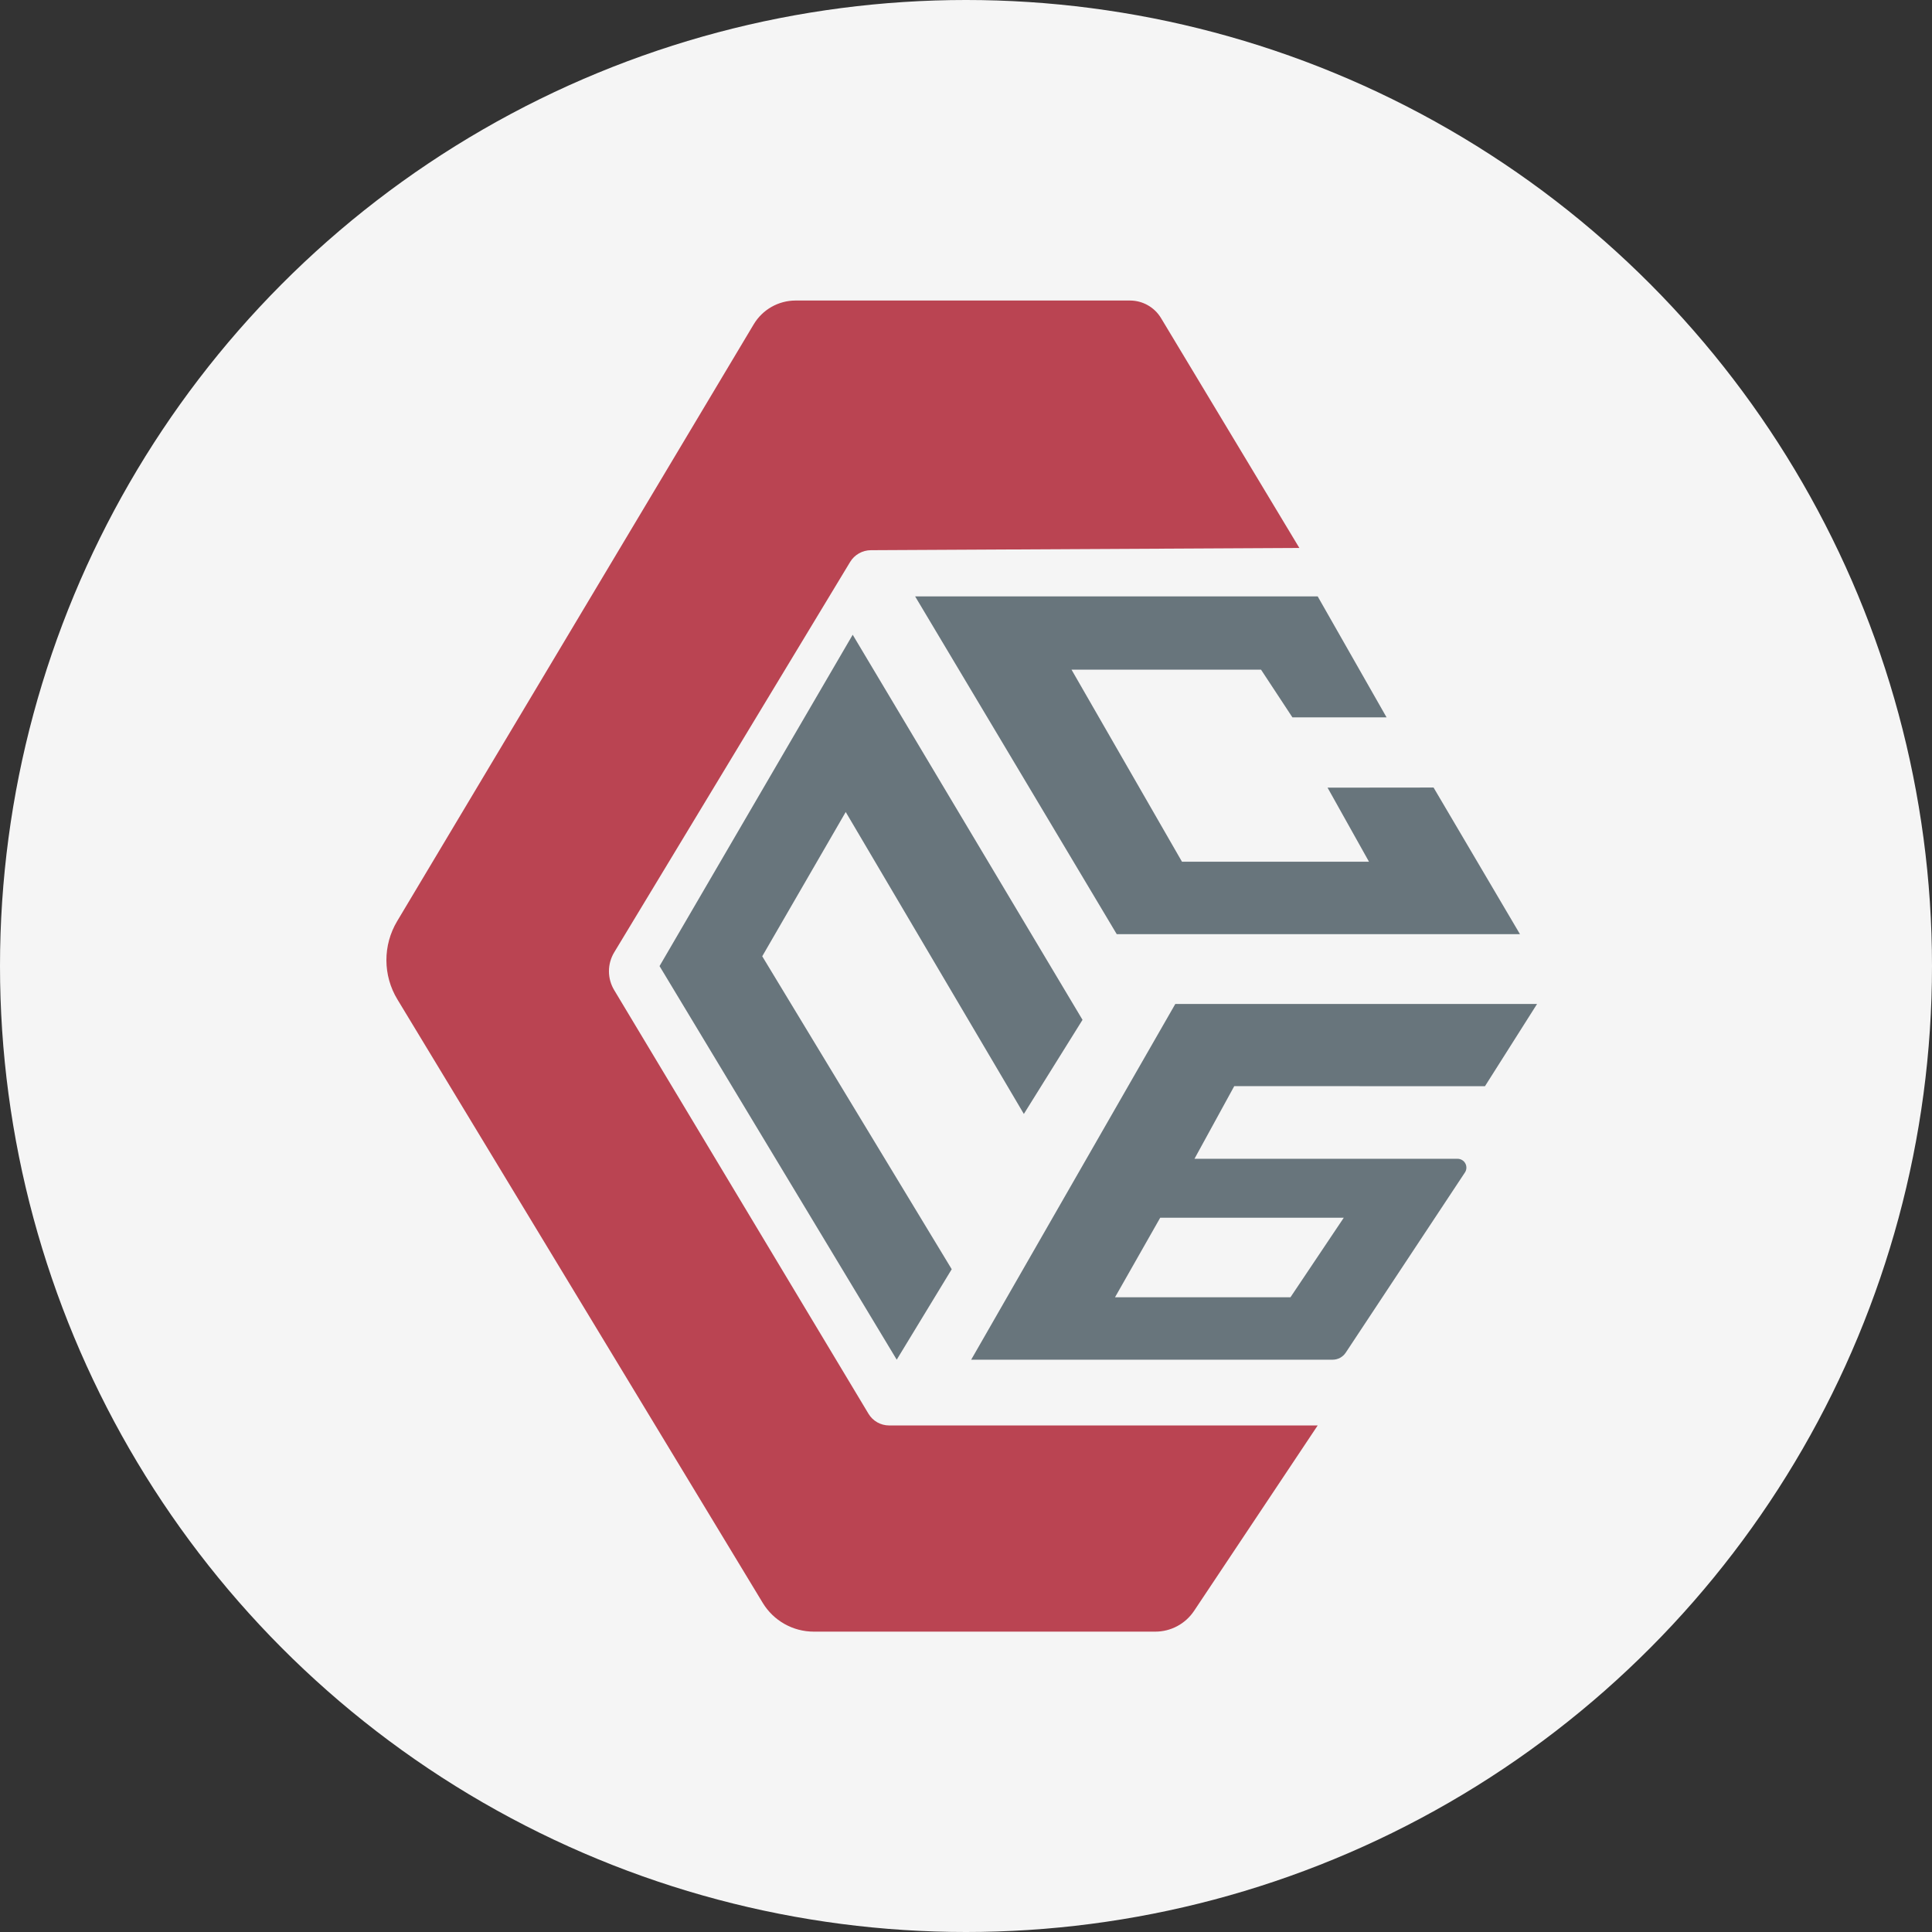 <svg width="90" height="90" viewBox="0 0 90 90" fill="none" xmlns="http://www.w3.org/2000/svg">
<rect x="0" y="0" width="90" height="90" fill="#333333" stroke="none"/>
<circle cx="45" cy="45" r="45" fill="#F5F5F5"/>
<path d="M60.529 25.526L54.084 14.816C53.934 14.567 53.722 14.361 53.468 14.218C53.215 14.075 52.929 14 52.638 14H37.057C36.665 14.001 36.28 14.103 35.939 14.297C35.598 14.491 35.313 14.77 35.112 15.106L18.498 42.917C18.17 43.467 17.998 44.095 18 44.736C18.002 45.376 18.178 46.004 18.51 46.552L35.532 74.669C35.78 75.078 36.129 75.416 36.545 75.65C36.961 75.885 37.431 76.008 37.909 76.008H53.819C54.176 76.008 54.527 75.92 54.842 75.751C55.157 75.583 55.425 75.339 55.624 75.042L61.383 66.403H41.418C41.225 66.403 41.035 66.353 40.867 66.258C40.699 66.163 40.558 66.026 40.459 65.86L28.612 46.124C28.452 45.859 28.367 45.554 28.367 45.244C28.367 44.934 28.452 44.63 28.612 44.364L39.601 26.18C39.702 26.012 39.844 25.874 40.014 25.778C40.183 25.682 40.375 25.631 40.57 25.63L60.529 25.526Z" fill="#BA4452"/>
<path d="M42.63 27.782L52.022 43.517H70.806L66.781 36.687L61.843 36.692L63.773 40.142H55.061L49.916 31.196H58.744L60.206 33.418H64.592L61.383 27.782H42.63Z" fill="#68757C"/>
<path d="M47.695 51.892L50.428 47.508L39.722 29.569L30.724 45.004L41.773 63.339L44.335 59.125L35.508 44.547L39.397 37.826L47.695 51.892Z" fill="#68757C"/>
<path d="M69.176 50.599L71.602 46.769H54.75L45.241 63.34H62.079C62.2 63.34 62.319 63.31 62.426 63.252C62.533 63.195 62.623 63.112 62.69 63.011L68.241 54.62C68.283 54.558 68.306 54.486 68.31 54.411C68.313 54.337 68.296 54.263 68.261 54.197C68.226 54.132 68.173 54.077 68.109 54.039C68.045 54.001 67.972 53.98 67.898 53.981H55.643L57.496 50.597L69.176 50.599ZM62.598 56.727L60.114 60.433H51.941L54.047 56.727H62.598Z" fill="#68757C"/>
</svg>
